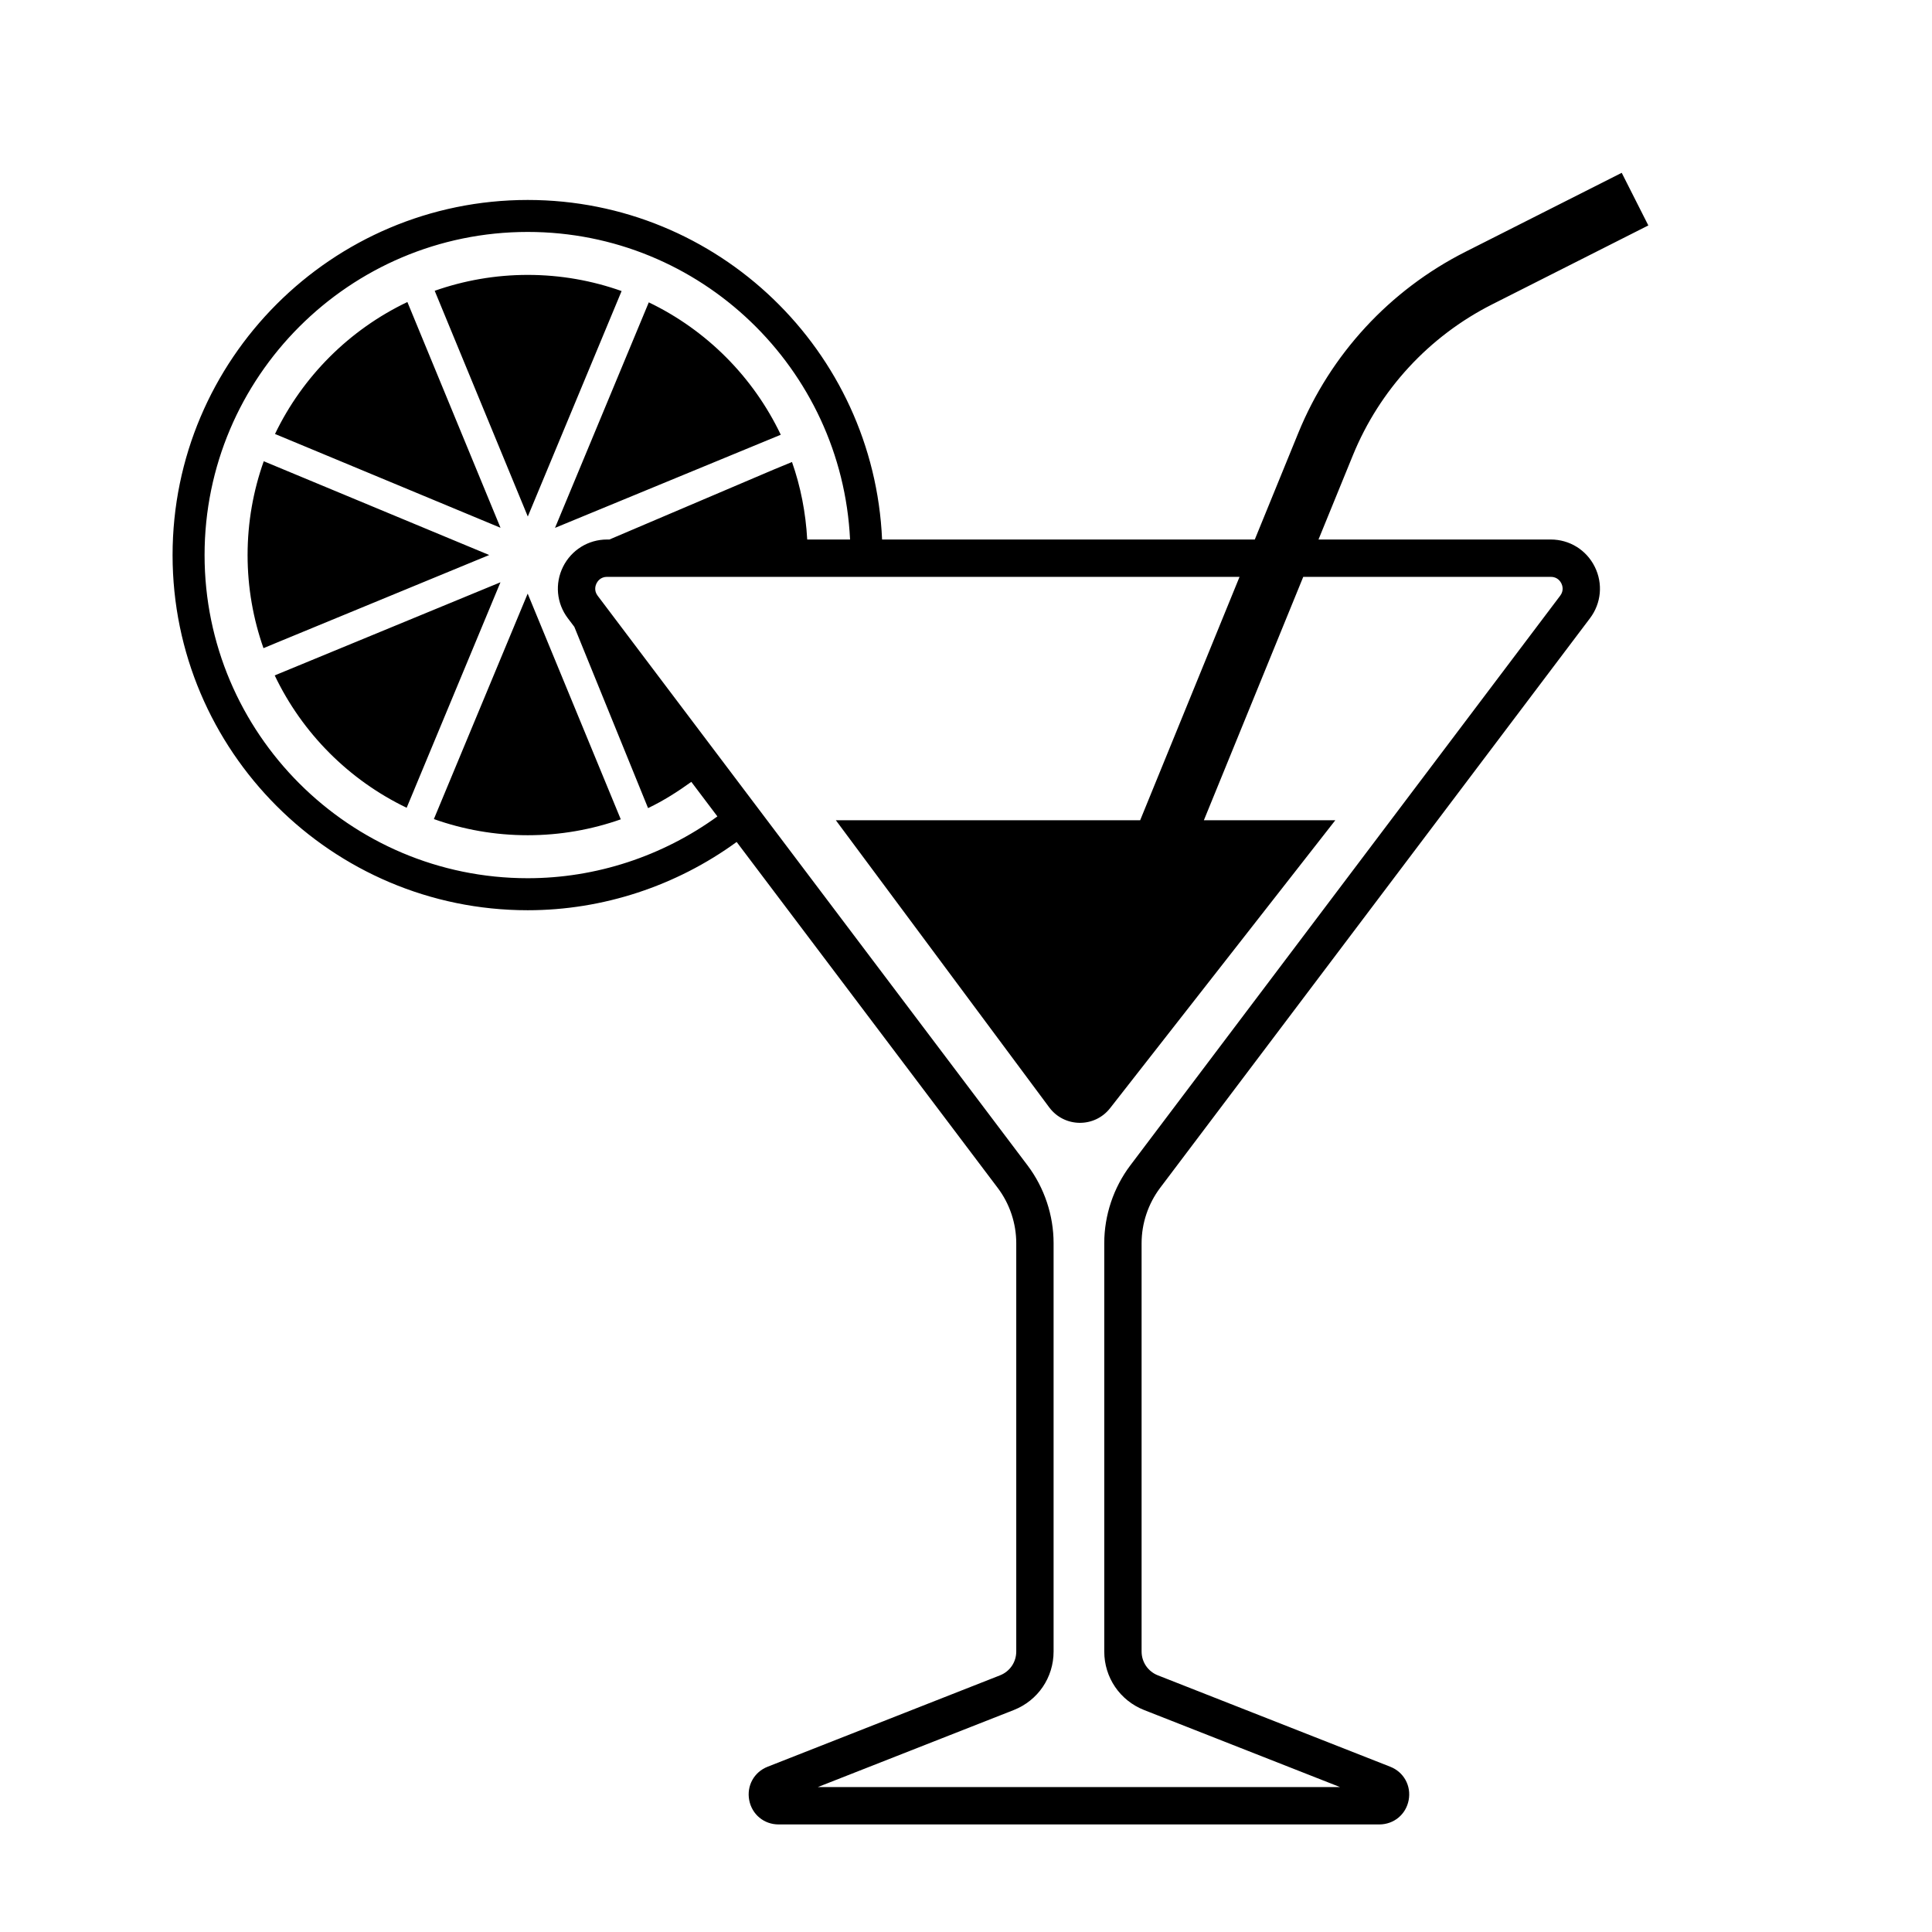 <svg xmlns="http://www.w3.org/2000/svg" viewBox="0 0 80 80">
<path d="M64.215 22.34h-9.619l1.425-3.49c1.106-2.707 3.152-4.925 5.761-6.244l6.472-3.271-1.102-2.179-6.472 3.271c-3.135 1.584-5.593 4.248-6.92 7.5l-1.802 4.414H36.525c-.34-7.808-6.781-14.061-14.673-14.061-8.109 0-14.706 6.597-14.706 14.705 0 8.109 6.597 14.706 14.706 14.706 3.112 0 6.147-1.004 8.651-2.827l10.811 14.325c.495.655.767 1.468.767 2.29v16.906c0 .439-.264.826-.672.987l-9.622 3.784c-.562.22-.876.788-.764 1.383.112.593.613 1.007 1.217 1.007h24.873c.604 0 1.105-.414 1.217-1.007.112-.594-.202-1.163-.764-1.383l-9.622-3.784c-.408-.161-.673-.548-.673-.987V51.478c0-.821.273-1.634.767-2.29l17.8-23.588c.468-.62.544-1.437.197-2.132C65.689 22.772 64.991 22.34 64.215 22.34zM21.852 36.365c-7.378 0-13.381-6.004-13.381-13.381 0-7.377 6.003-13.38 13.381-13.38 7.16 0 13.008 5.658 13.347 12.736h-1.774c-.062-1.119-.274-2.197-.63-3.209l-.742.306v0l-6.819 2.903h-.098c-.777 0-1.474.433-1.821 1.127-.346.696-.271 1.512.197 2.132l.27.357 3.053 7.506c.635-.303 1.225-.679 1.791-1.087l1.08 1.431C27.431 35.456 24.677 36.365 21.852 36.365zM64.604 24.667 46.804 48.256c-.696.922-1.079 2.067-1.079 3.222v16.906c0 1.079.649 2.031 1.653 2.426l8.108 3.188h-21.62l8.109-3.188c1.004-.395 1.652-1.347 1.652-2.426V51.478c0-1.155-.383-2.3-1.079-3.222L24.747 24.667c-.164-.217-.087-.429-.047-.511.041-.081.164-.27.437-.27h26.19l-4.115 10.078H34.61l8.836 11.89c.624.84 1.877.856 2.522.031l9.325-11.921h-5.443l4.115-10.078h10.251c.273 0 .396.189.437.27C64.692 24.238 64.768 24.451 64.604 24.667zM22.982 21.858l9.348-3.856c-1.14-2.393-3.075-4.335-5.465-5.482l-.309.743 0 0L22.982 21.858zM21.855 21.388l3.884-9.336c-1.215-.432-2.523-.669-3.886-.669-1.351 0-2.647.234-3.853.658l.306.742L21.855 21.388zM21.85 24.58l-3.884 9.336c1.215.432 2.522.669 3.886.669 1.351 0 2.647-.234 3.853-.658l-.306-.742L21.85 24.58zM12.131 18.279l8.594 3.575-3.856-9.348c-2.393 1.14-4.334 3.075-5.482 5.464L12.131 18.279 12.131 18.279zM20.723 24.111l-9.348 3.856c1.14 2.393 3.075 4.334 5.464 5.481l.31-.743-.001 0L20.723 24.111zM11.652 26.531l8.605-3.549-9.336-3.883c-.432 1.215-.669 2.522-.669 3.886 0 1.351.234 2.648.658 3.854L11.652 26.531 11.652 26.531z"/>
</svg>